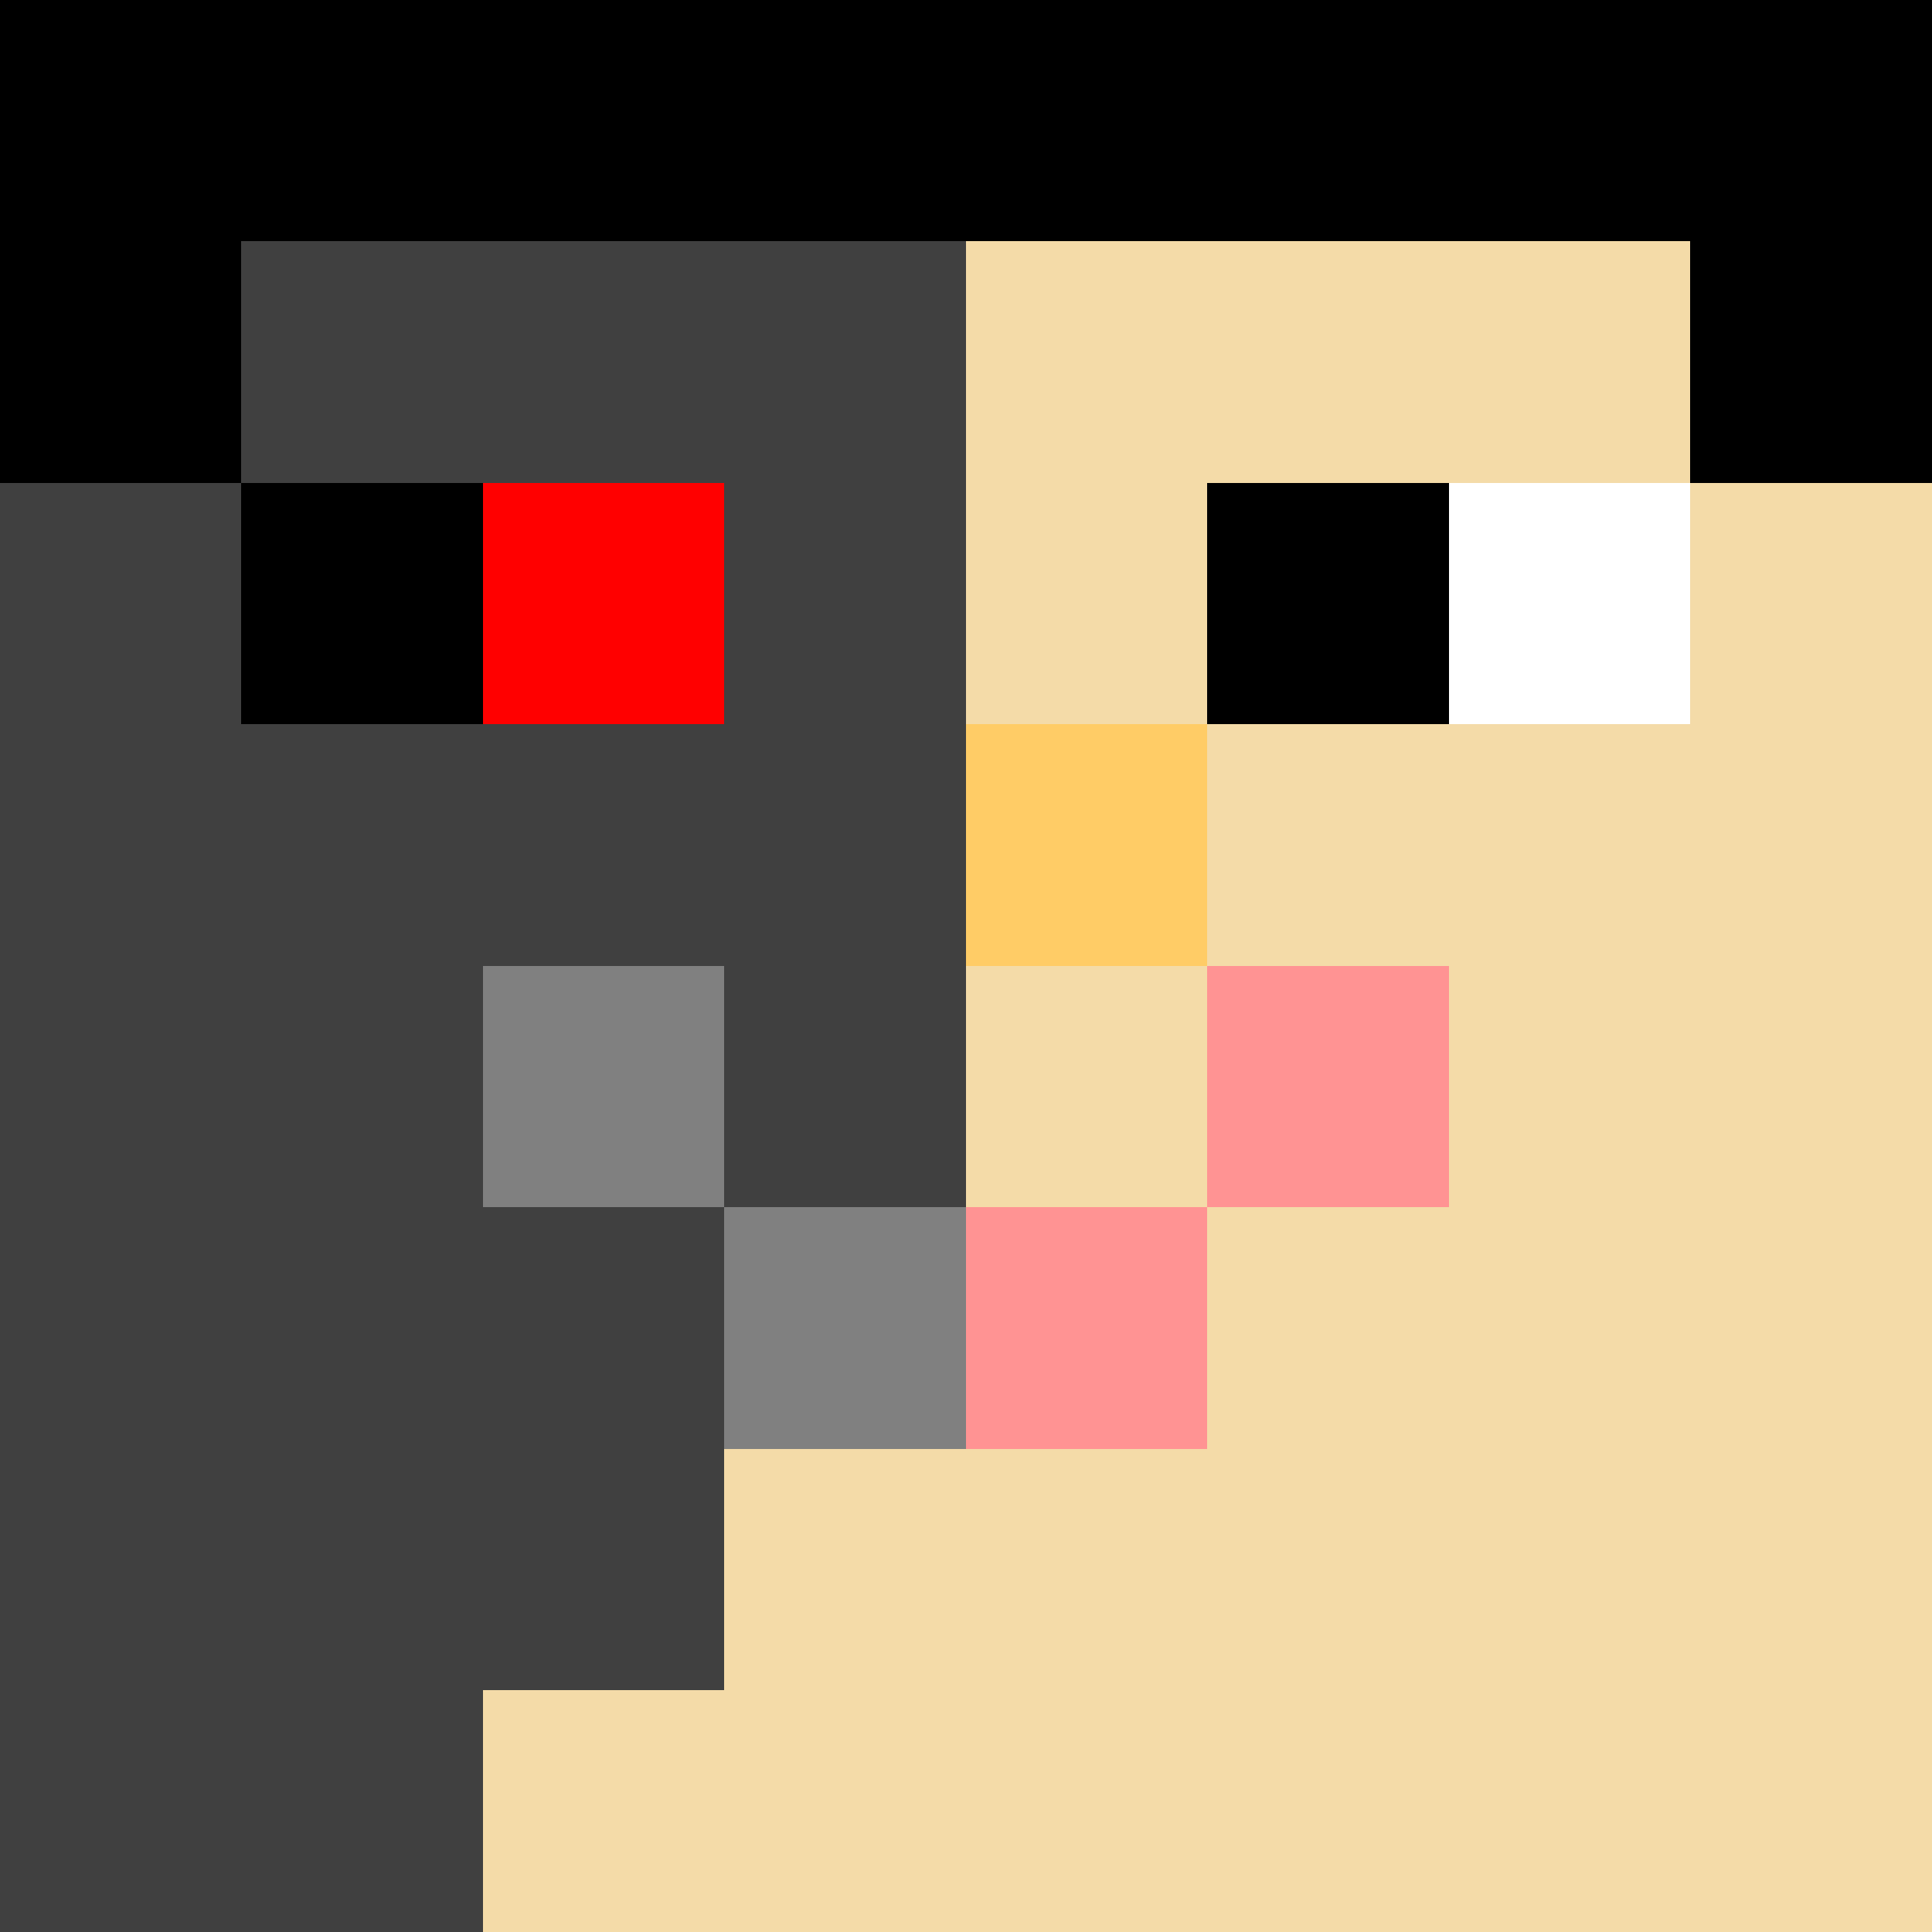 <svg xmlns="http://www.w3.org/2000/svg" shape-rendering="crispEdges" viewBox="0 -.5 8 8">
  <rect x="0" y="-.5" width="8" height="8" fill="#333333" stroke="none"/>
  <path stroke="#000" d="M0 0h8M0 1h1m6 0h1M1 2h1m3 0h1"/>
  <path stroke="#404040" d="M1 1h3M0 2h1m2 0h1M0 3h4M0 4h2m1 0h1M0 5h3M0 6h3M0 7h2"/>
  <path stroke="#f4dba8" d="M4 1h3M4 2h1m2 0h1M5 3h3M4 4h1m1 0h2M5 5h3M3 6h5M2 7h6"/>
  <path stroke="red" d="M2 2h1"/>
  <path stroke="#fff" d="M6 2h1"/>
  <path stroke="#fc6" d="M4 3h1"/>
  <path stroke="gray" d="M2 4h1m0 1h1"/>
  <path stroke="#ff9393" d="M5 4h1M4 5h1"/>
</svg>
